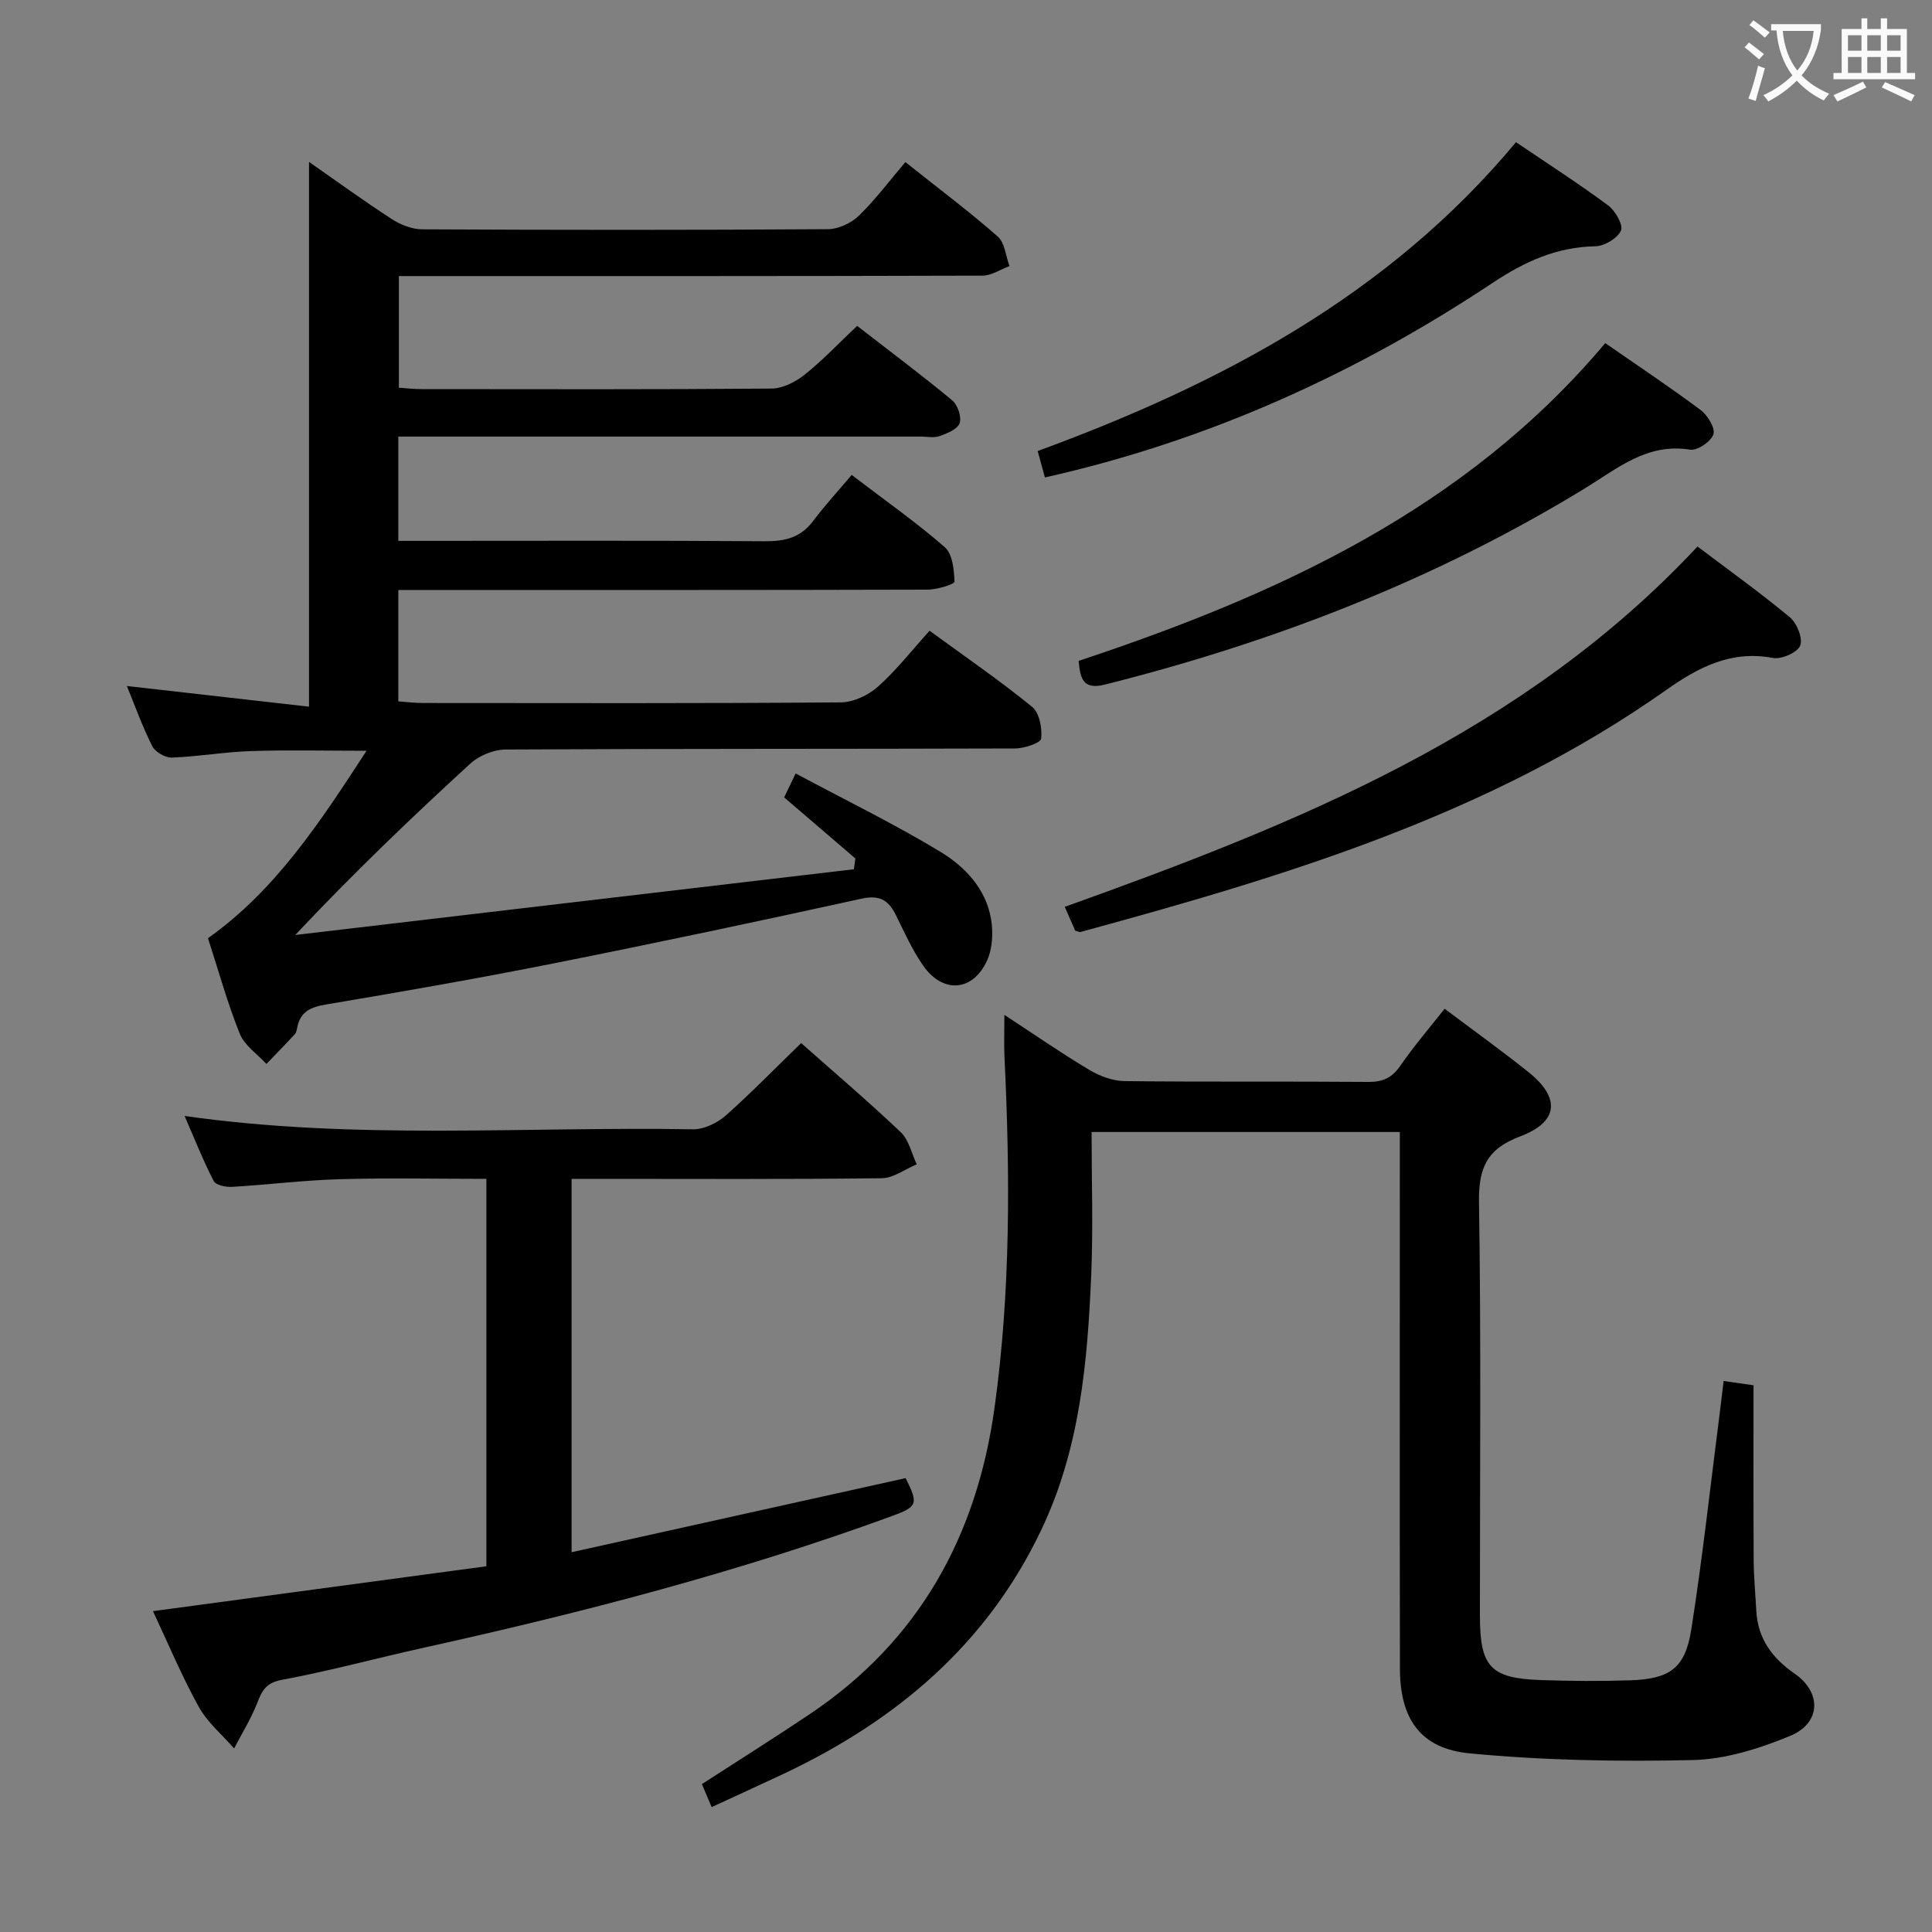 <svg enable-background="new 0 0 400 400" viewBox="0 0 400 400" xmlns="http://www.w3.org/2000/svg"><rect x="0" y="0" width="400" height="400" fill="#808080" stroke="none"/><g fill="#010000"><path d="m177.1 177.74c-4.86-4.17-9.73-8.35-14.75-12.65.67-1.39 1.3-2.69 2.38-4.95 10.21 5.46 20.33 10.39 29.93 16.19 5.09 3.07 9.47 7.66 10.53 13.98.46 2.75.31 6.05-.82 8.53-2.94 6.49-9.18 6.93-13.27 1.04-2.25-3.24-3.89-6.93-5.65-10.49-1.52-3.05-3.38-4.14-7.07-3.33-21.23 4.66-42.5 9.17-63.81 13.41-15.62 3.11-31.32 5.85-47.03 8.49-3.19.54-5.35 1.45-6 4.76-.1.49-.19 1.06-.5 1.4-1.93 2.09-3.91 4.11-5.88 6.16-1.89-2.06-4.53-3.81-5.51-6.24-2.54-6.3-4.35-12.89-6.59-19.8 14-9.91 23.22-24.04 32.83-38.8-8.49 0-16.21-.19-23.92.06-5.46.18-10.9 1.14-16.37 1.35-1.37.05-3.46-1.15-4.07-2.35-2.08-4.13-3.64-8.52-5.26-12.47 12.69 1.44 25.43 2.89 37.71 4.28 0-38.54 0-75.71 0-112.79 5.35 3.73 11.12 7.93 17.09 11.81 1.83 1.19 4.2 2.14 6.34 2.15 28 .14 55.99.16 83.99-.03 2.18-.01 4.82-1.25 6.41-2.78 3.45-3.35 6.36-7.26 9.64-11.11 7.29 5.8 13.41 10.38 19.13 15.42 1.46 1.29 1.65 4.03 2.42 6.11-1.86.69-3.73 1.97-5.59 1.98-38.16.12-76.33.09-114.49.09-1.98 0-3.96 0-6.34 0v23.11c1.46.1 3.07.29 4.67.29 24.16.02 48.33.09 72.49-.11 2.32-.02 4.98-1.38 6.87-2.89 3.75-2.99 7.07-6.52 10.85-10.09 6.66 5.16 13.29 10.13 19.67 15.4 1.14.94 1.98 3.41 1.56 4.72-.4 1.24-2.56 2.13-4.12 2.69-1.18.43-2.64.11-3.97.11-34 0-67.99 0-101.99 0-1.95 0-3.91 0-6.14 0v21.59h5.35c23.5 0 47-.09 70.49.08 4.13.03 7.39-.7 9.98-4.12 2.51-3.32 5.33-6.4 8.04-9.61 7.28 5.56 13.56 9.95 19.28 14.97 1.61 1.41 1.92 4.68 2.01 7.13.02.51-3.59 1.64-5.54 1.65-34.5.1-68.99.07-103.49.07-1.95 0-3.91 0-6.12 0v23.06c1.66.12 3.4.34 5.13.34 28.83.02 57.66.1 86.49-.13 2.61-.02 5.71-1.49 7.7-3.27 3.82-3.41 7.02-7.53 10.67-11.56 7.75 5.66 14.71 10.43 21.23 15.76 1.51 1.23 2.11 4.42 1.87 6.57-.1.89-3.47 2.03-5.36 2.04-35.16.12-70.33.03-105.49.22-2.48.01-5.5 1.23-7.33 2.91-12.26 11.23-24.26 22.73-36.26 35.49 38.56-4.54 77.11-9.07 115.67-13.61.1-.73.21-1.48.31-2.23z"/><path d="m147.34 374.14c-.78-1.83-1.4-3.3-2.02-4.76 7.61-4.93 15.06-9.6 22.35-14.5 22.58-15.13 34.54-36.82 38.22-63.29 3.36-24.13 3.25-48.4 2.08-72.68-.13-2.62-.02-5.26-.02-8.79 6.26 4.1 11.8 7.94 17.58 11.39 2.15 1.28 4.85 2.29 7.3 2.32 16.82.2 33.65.03 50.48.17 2.98.02 4.88-.84 6.59-3.32 2.81-4.07 6.06-7.85 9.19-11.83 6.01 4.52 11.82 8.68 17.39 13.14 6.6 5.28 6.23 10.28-1.71 13.27-6.98 2.62-8.67 6.58-8.56 13.72.45 28.48.18 56.97.19 85.46 0 10.69 2.15 13.04 12.65 13.4 6.16.21 12.33.25 18.49.05 8.2-.27 11.36-2.51 12.62-10.51 2.27-14.42 3.86-28.94 5.72-43.43.32-2.46.6-4.93.98-8.03 2.11.31 3.97.57 6.19.89 0 12.28-.04 24.25.03 36.22.02 3.49.36 6.97.54 10.45.31 5.78 3.26 9.78 7.96 13.05 5.65 3.92 5.41 10.25-.97 12.88-6.34 2.61-13.34 4.83-20.1 4.99-15.39.35-30.88.08-46.2-1.38-10.28-.98-14.45-7.2-14.47-17.55-.06-34.99-.02-69.97-.02-104.96 0-1.95 0-3.91 0-6.14-21.28 0-42.02 0-63.82 0 0 9.91.34 19.71-.07 29.47-.76 18.12-2.33 36.08-10.34 52.9-11.29 23.73-29.97 39.43-53.2 50.44-4.8 2.26-9.65 4.46-15.05 6.96z"/><path d="m165.87 215.96c7.02 6.22 14 12.16 20.63 18.46 1.68 1.6 2.23 4.4 3.3 6.64-2.41 1-4.81 2.85-7.24 2.88-19.49.24-38.98.13-58.47.13-1.8 0-3.61 0-5.75 0v77.3c23.28-5.16 46.23-10.26 69.16-15.34 2.67 5.33 2.51 5.91-2.91 7.88-31.53 11.53-63.94 19.95-96.68 27.19-9.88 2.18-19.65 4.85-29.59 6.7-3.36.63-4.11 2.34-5.12 4.91-1.27 3.22-3.13 6.2-4.73 9.29-2.49-2.86-5.55-5.41-7.34-8.66-3.51-6.34-6.31-13.08-9.46-19.77 23.28-3.13 46.08-6.2 69.03-9.29 0-26.94 0-53.21 0-80.21-10.17 0-20.26-.22-30.34.07-7.46.21-14.9 1.15-22.36 1.59-1.27.07-3.33-.37-3.76-1.22-2.17-4.21-3.92-8.64-6.02-13.46 35.37 5.04 70.34 2.15 105.23 2.76 2.27.04 5.01-1.28 6.77-2.82 5.33-4.72 10.31-9.86 15.65-15.03z"/><path d="m222.6 192.67c-.54-1.23-1.23-2.81-2.15-4.92 48.1-17.23 94.93-35.97 131-74.6 6.59 4.98 13.05 9.6 19.14 14.67 1.46 1.22 2.72 4.4 2.11 5.86-.59 1.44-3.88 2.87-5.64 2.54-8.65-1.63-15.41 1.92-22.1 6.64-36.63 25.87-78.76 38.52-121.31 50.11-.13.04-.31-.08-1.05-.3z"/><path d="m332.35 71.04c6.71 4.66 13.35 9.07 19.73 13.84 1.45 1.08 3.08 3.73 2.67 5.02-.48 1.5-3.33 3.44-4.82 3.2-8.92-1.44-15.05 3.89-21.81 8.02-30.91 18.88-64.26 31.78-99.3 40.6-4.48 1.13-5.16-1.02-5.5-4.89 41.18-13.68 80.14-31.41 109.03-65.79z"/><path d="m216.34 98.85c-.54-1.97-.98-3.54-1.5-5.47 37.74-13.85 72.58-32.17 99.03-63.94 6.55 4.44 12.97 8.56 19.08 13.09 1.48 1.1 3.17 4.07 2.65 5.21-.73 1.61-3.43 3.22-5.31 3.25-7.96.14-14.59 3.15-21.11 7.48-28.43 18.9-59.09 32.81-92.84 40.38z"/></g><path d="m362.1 8.8c1.1.8 2.1 1.6 3.1 2.4l-1 1.1c-1.3-1.1-2.3-2-3-2.5zm1.9 4.8c.5.2.9.4 1.4.5-.6 2.3-1.3 4.5-1.9 6.8l-1.5-.5c.8-2.1 1.4-4.3 2-6.8zm-1-9.4c1.3.9 2.4 1.8 3.4 2.5l-1 1.1c-1.4-1.2-2.4-2.1-3.2-2.6zm3.7 2.2v-1.4h10.3v1.2c-.5 3.6-1.8 6.8-4 9.4 1.5 1.6 3.4 2.8 5.7 3.8-.3.4-.7.8-1.1 1.4-2.3-1.1-4.1-2.5-5.6-4.1-1.6 1.6-3.6 3.1-5.9 4.3-.3-.5-.7-.9-1-1.3 2.4-1.1 4.4-2.5 6-4.1-1.9-2.5-3-5.6-3.3-9.3h-1.1zm8.8 0h-6.4c.3 3.3 1.3 6 3 8.2 2-2.3 3.1-5.1 3.4-8.2z" fill="#fbfafa"/><path d="m385.3 3.8h1.3v2.2h2.8v-2.2h1.3v2.2h4.1v9.1h1.7v1.3h-16.9v-1.3h1.7v-9.1h4.1v-2.2zm.4 13.1.7 1.2c-1.8.9-3.8 1.9-6 2.9-.2-.4-.5-.8-.8-1.3 2.3-1 4.3-1.9 6.1-2.8zm-3.1-6.4h2.8v-3.2h-2.8zm0 4.6h2.8v-3.3h-2.8zm4-4.6h2.8v-3.2h-2.8zm0 4.6h2.8v-3.3h-2.8zm3.7 1.9c2.1.9 4.1 1.8 6.1 2.7l-.7 1.3c-2.2-1.1-4.2-2-6.1-2.9zm3.2-9.7h-2.8v3.2h2.8zm-2.8 7.8h2.8v-3.3h-2.8z" fill="#fbfafa"/></svg>